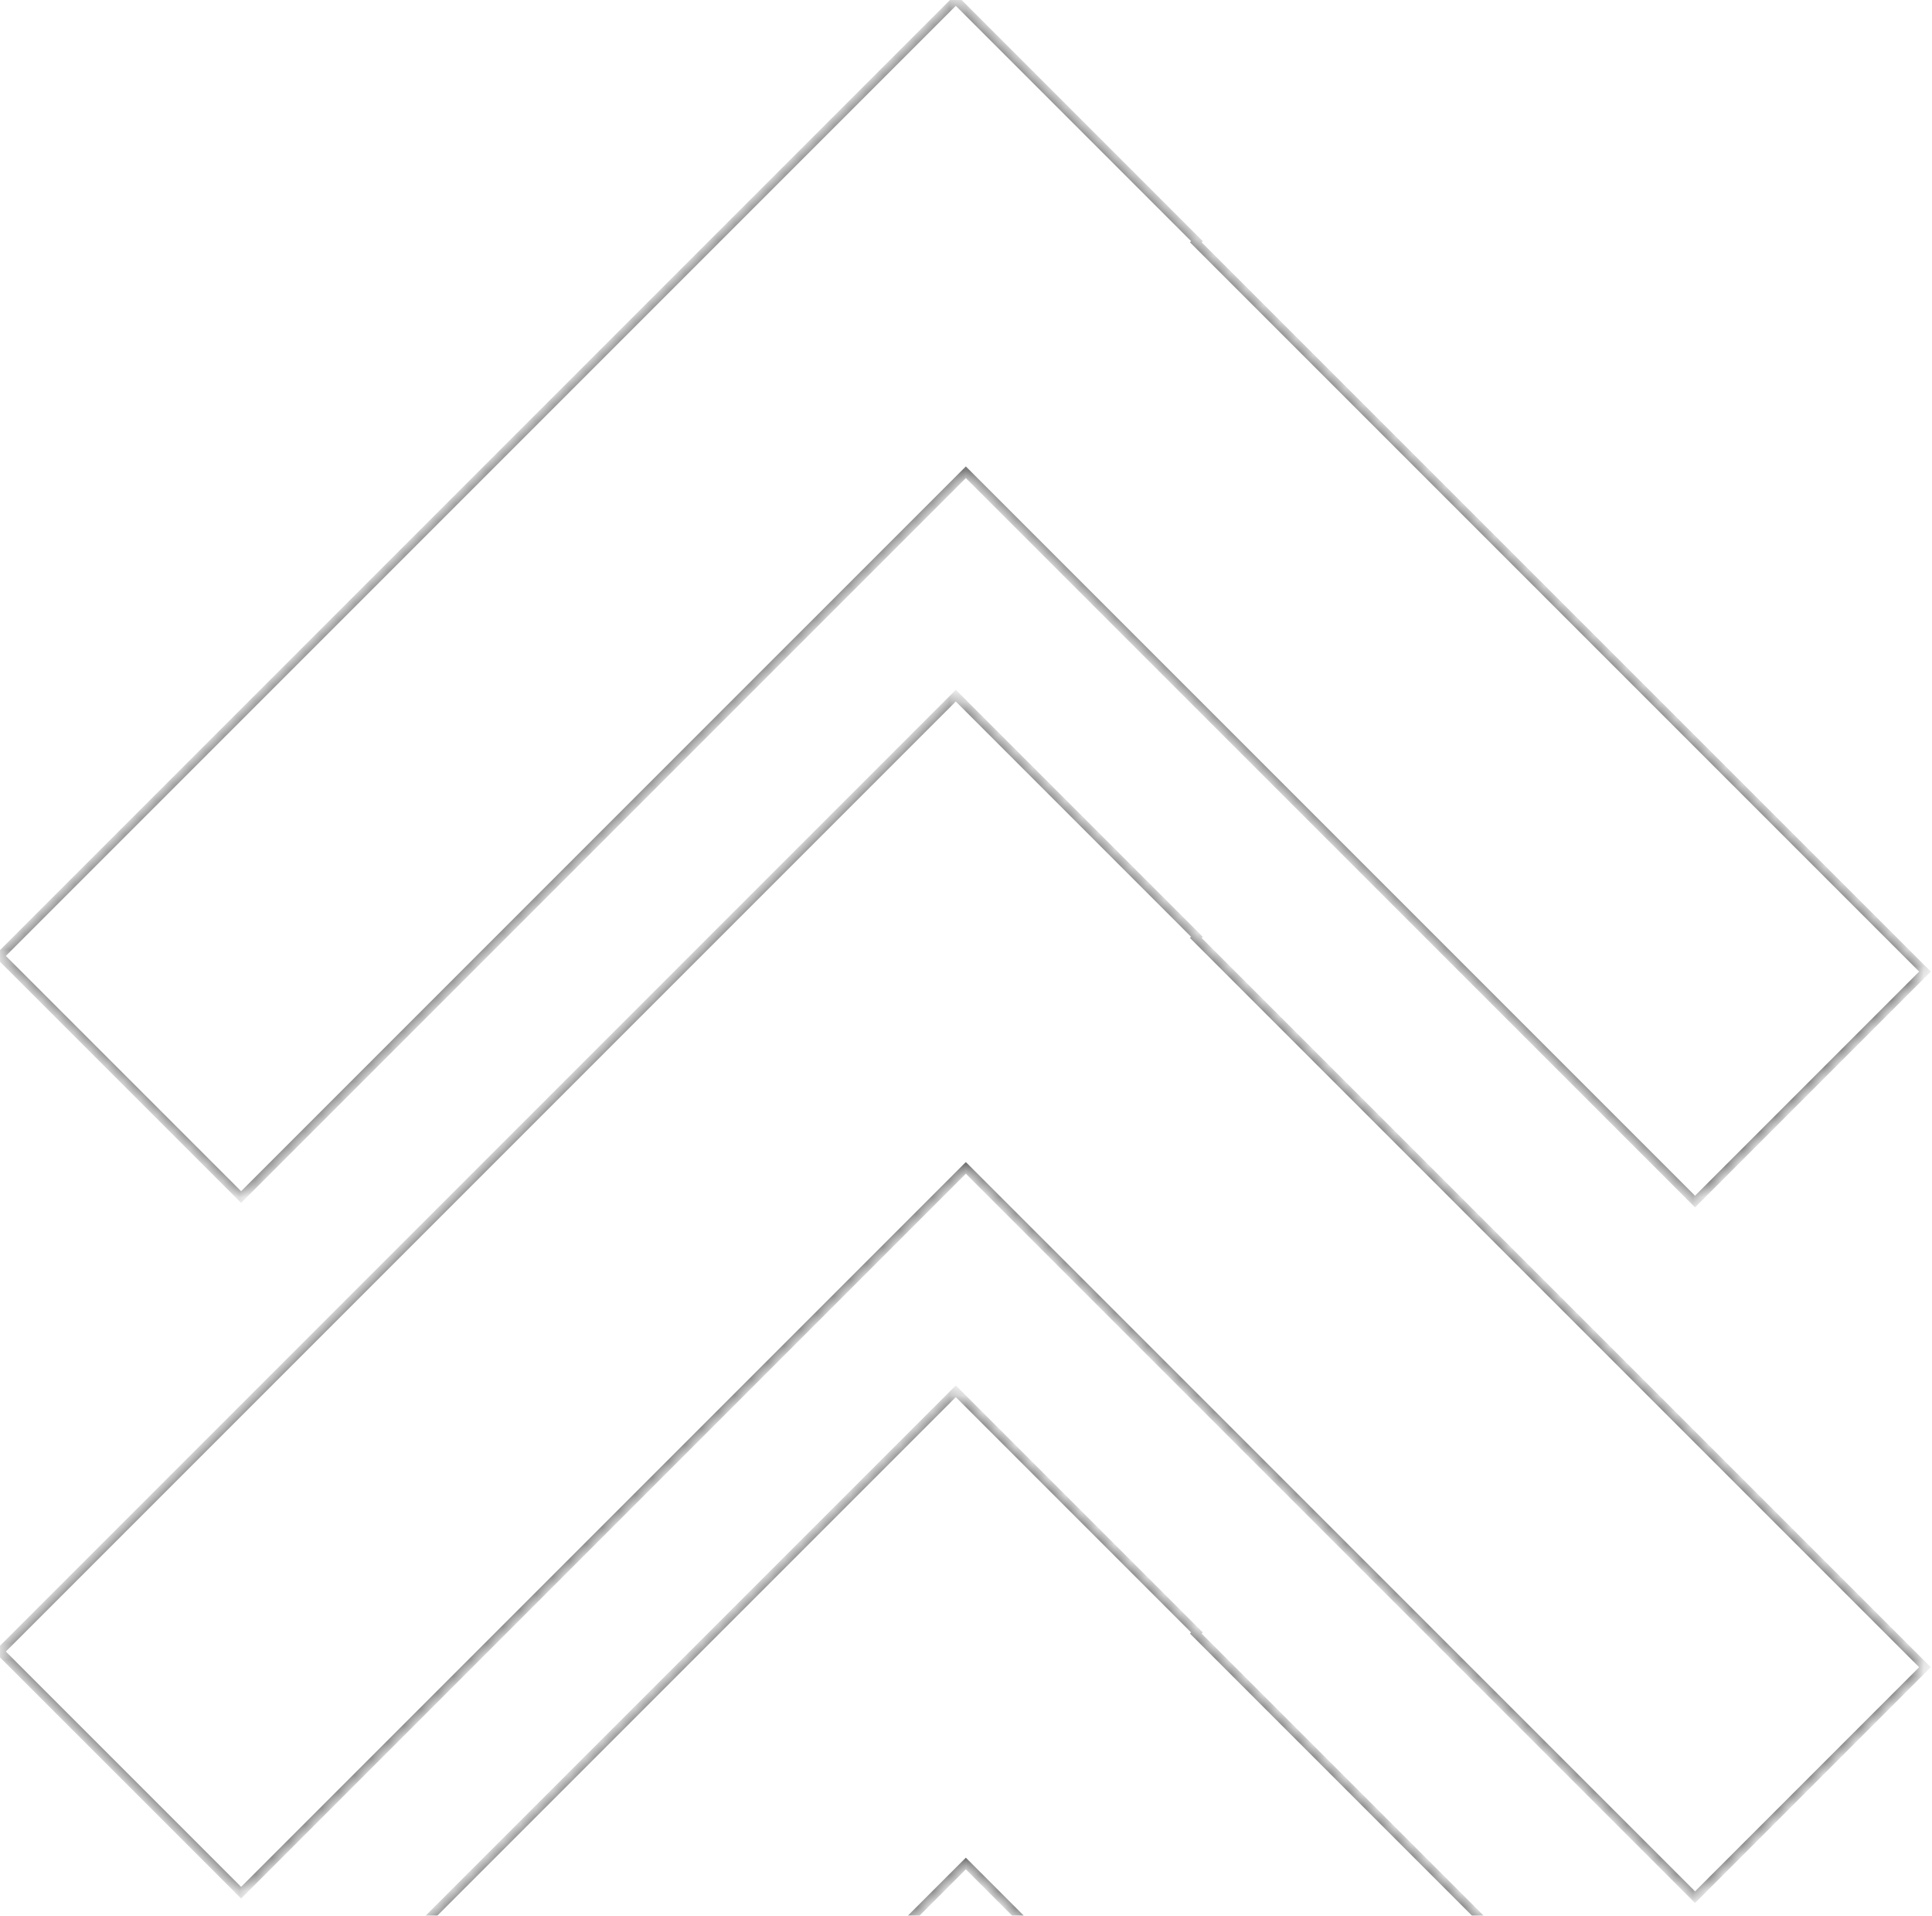 <svg width="117" height="116" viewBox="0 0 117 116" fill="none" xmlns="http://www.w3.org/2000/svg">
<mask id="path-1-inside-1_306_1065" fill="white">
<path fill-rule="evenodd" clip-rule="evenodd" d="M57.882 -2.53009e-06L-6.5018e-07 57.882L14.602 72.484L58.49 28.596L102.65 72.756L116.575 58.831L72.415 14.671L72.484 14.602L57.882 -2.53009e-06Z"/>
</mask>
<path d="M-6.5018e-07 57.882L-0.177 57.705L-0.354 57.882L-0.177 58.059L-6.5018e-07 57.882ZM57.882 -2.53009e-06L58.059 -0.177L57.882 -0.354L57.705 -0.177L57.882 -2.53009e-06ZM14.602 72.484L14.426 72.661L14.602 72.838L14.779 72.661L14.602 72.484ZM58.49 28.596L58.667 28.42L58.49 28.243L58.313 28.42L58.49 28.596ZM102.65 72.756L102.473 72.933L102.65 73.11L102.827 72.933L102.65 72.756ZM116.575 58.831L116.752 59.008L116.929 58.831L116.752 58.654L116.575 58.831ZM72.415 14.671L72.239 14.494L72.062 14.671L72.239 14.848L72.415 14.671ZM72.484 14.602L72.661 14.779L72.838 14.602L72.661 14.426L72.484 14.602ZM0.177 58.059L58.059 0.177L57.705 -0.177L-0.177 57.705L0.177 58.059ZM14.779 72.307L0.177 57.705L-0.177 58.059L14.426 72.661L14.779 72.307ZM58.313 28.42L14.426 72.307L14.779 72.661L58.667 28.773L58.313 28.42ZM58.313 28.773L102.473 72.933L102.827 72.579L58.667 28.42L58.313 28.773ZM102.827 72.933L116.752 59.008L116.398 58.654L102.473 72.579L102.827 72.933ZM116.752 58.654L72.592 14.494L72.239 14.848L116.398 59.008L116.752 58.654ZM72.307 14.426L72.239 14.494L72.592 14.848L72.661 14.779L72.307 14.426ZM57.705 0.177L72.307 14.779L72.661 14.426L58.059 -0.177L57.705 0.177Z" fill="#696969" mask="url(#path-1-inside-1_306_1065)"/>
<mask id="path-3-inside-2_306_1065" fill="white">
<path fill-rule="evenodd" clip-rule="evenodd" d="M57.882 42.122L-6.5018e-07 100.004L14.602 114.606L58.49 70.718L102.65 114.878L116.575 100.953L72.415 56.793L72.484 56.724L57.882 42.122Z"/>
</mask>
<path d="M-6.5018e-07 100.004L-0.177 99.827L-0.354 100.004L-0.177 100.18L-6.5018e-07 100.004ZM57.882 42.122L58.059 41.945L57.882 41.768L57.705 41.945L57.882 42.122ZM14.602 114.606L14.426 114.783L14.602 114.959L14.779 114.783L14.602 114.606ZM58.49 70.718L58.667 70.541L58.49 70.365L58.313 70.541L58.49 70.718ZM102.65 114.878L102.473 115.055L102.65 115.231L102.827 115.055L102.65 114.878ZM116.575 100.953L116.752 101.129L116.929 100.953L116.752 100.776L116.575 100.953ZM72.415 56.793L72.239 56.616L72.062 56.793L72.239 56.97L72.415 56.793ZM72.484 56.724L72.661 56.901L72.838 56.724L72.661 56.547L72.484 56.724ZM0.177 100.18L58.059 42.299L57.705 41.945L-0.177 99.827L0.177 100.18ZM14.779 114.429L0.177 99.827L-0.177 100.18L14.426 114.783L14.779 114.429ZM58.313 70.541L14.426 114.429L14.779 114.783L58.667 70.895L58.313 70.541ZM58.313 70.895L102.473 115.055L102.827 114.701L58.667 70.541L58.313 70.895ZM102.827 115.055L116.752 101.129L116.398 100.776L102.473 114.701L102.827 115.055ZM116.752 100.776L72.592 56.616L72.239 56.97L116.398 101.129L116.752 100.776ZM72.307 56.547L72.239 56.616L72.592 56.97L72.661 56.901L72.307 56.547ZM57.705 42.299L72.307 56.901L72.661 56.547L58.059 41.945L57.705 42.299Z" fill="#696969" mask="url(#path-3-inside-2_306_1065)"/>
<mask id="path-5-inside-3_306_1065" fill="white">
<path fill-rule="evenodd" clip-rule="evenodd" d="M57.882 84.244L-6.5018e-07 142.126L14.602 156.728L58.49 112.84L102.65 157L116.575 143.075L72.415 98.915L72.484 98.846L57.882 84.244Z"/>
</mask>
<path d="M-6.5018e-07 142.126L-0.177 141.949L-0.354 142.126L-0.177 142.302L-6.5018e-07 142.126ZM57.882 84.244L58.059 84.067L57.882 83.89L57.705 84.067L57.882 84.244ZM14.602 156.728L14.426 156.905L14.602 157.082L14.779 156.905L14.602 156.728ZM58.49 112.84L58.667 112.663L58.49 112.487L58.313 112.663L58.49 112.84ZM102.65 157L102.473 157.177L102.65 157.354L102.827 157.177L102.65 157ZM116.575 143.075L116.752 143.252L116.929 143.075L116.752 142.898L116.575 143.075ZM72.415 98.915L72.239 98.738L72.062 98.915L72.239 99.092L72.415 98.915ZM72.484 98.846L72.661 99.023L72.838 98.846L72.661 98.669L72.484 98.846ZM0.177 142.302L58.059 84.421L57.705 84.067L-0.177 141.949L0.177 142.302ZM14.779 156.551L0.177 141.949L-0.177 142.302L14.426 156.905L14.779 156.551ZM58.313 112.663L14.426 156.551L14.779 156.905L58.667 113.017L58.313 112.663ZM58.313 113.017L102.473 157.177L102.827 156.823L58.667 112.663L58.313 113.017ZM102.827 157.177L116.752 143.252L116.398 142.898L102.473 156.823L102.827 157.177ZM116.752 142.898L72.592 98.738L72.239 99.092L116.398 143.252L116.752 142.898ZM72.307 98.669L72.239 98.738L72.592 99.092L72.661 99.023L72.307 98.669ZM57.705 84.421L72.307 99.023L72.661 98.669L58.059 84.067L57.705 84.421Z" fill="#696969" mask="url(#path-5-inside-3_306_1065)"/>
</svg>

